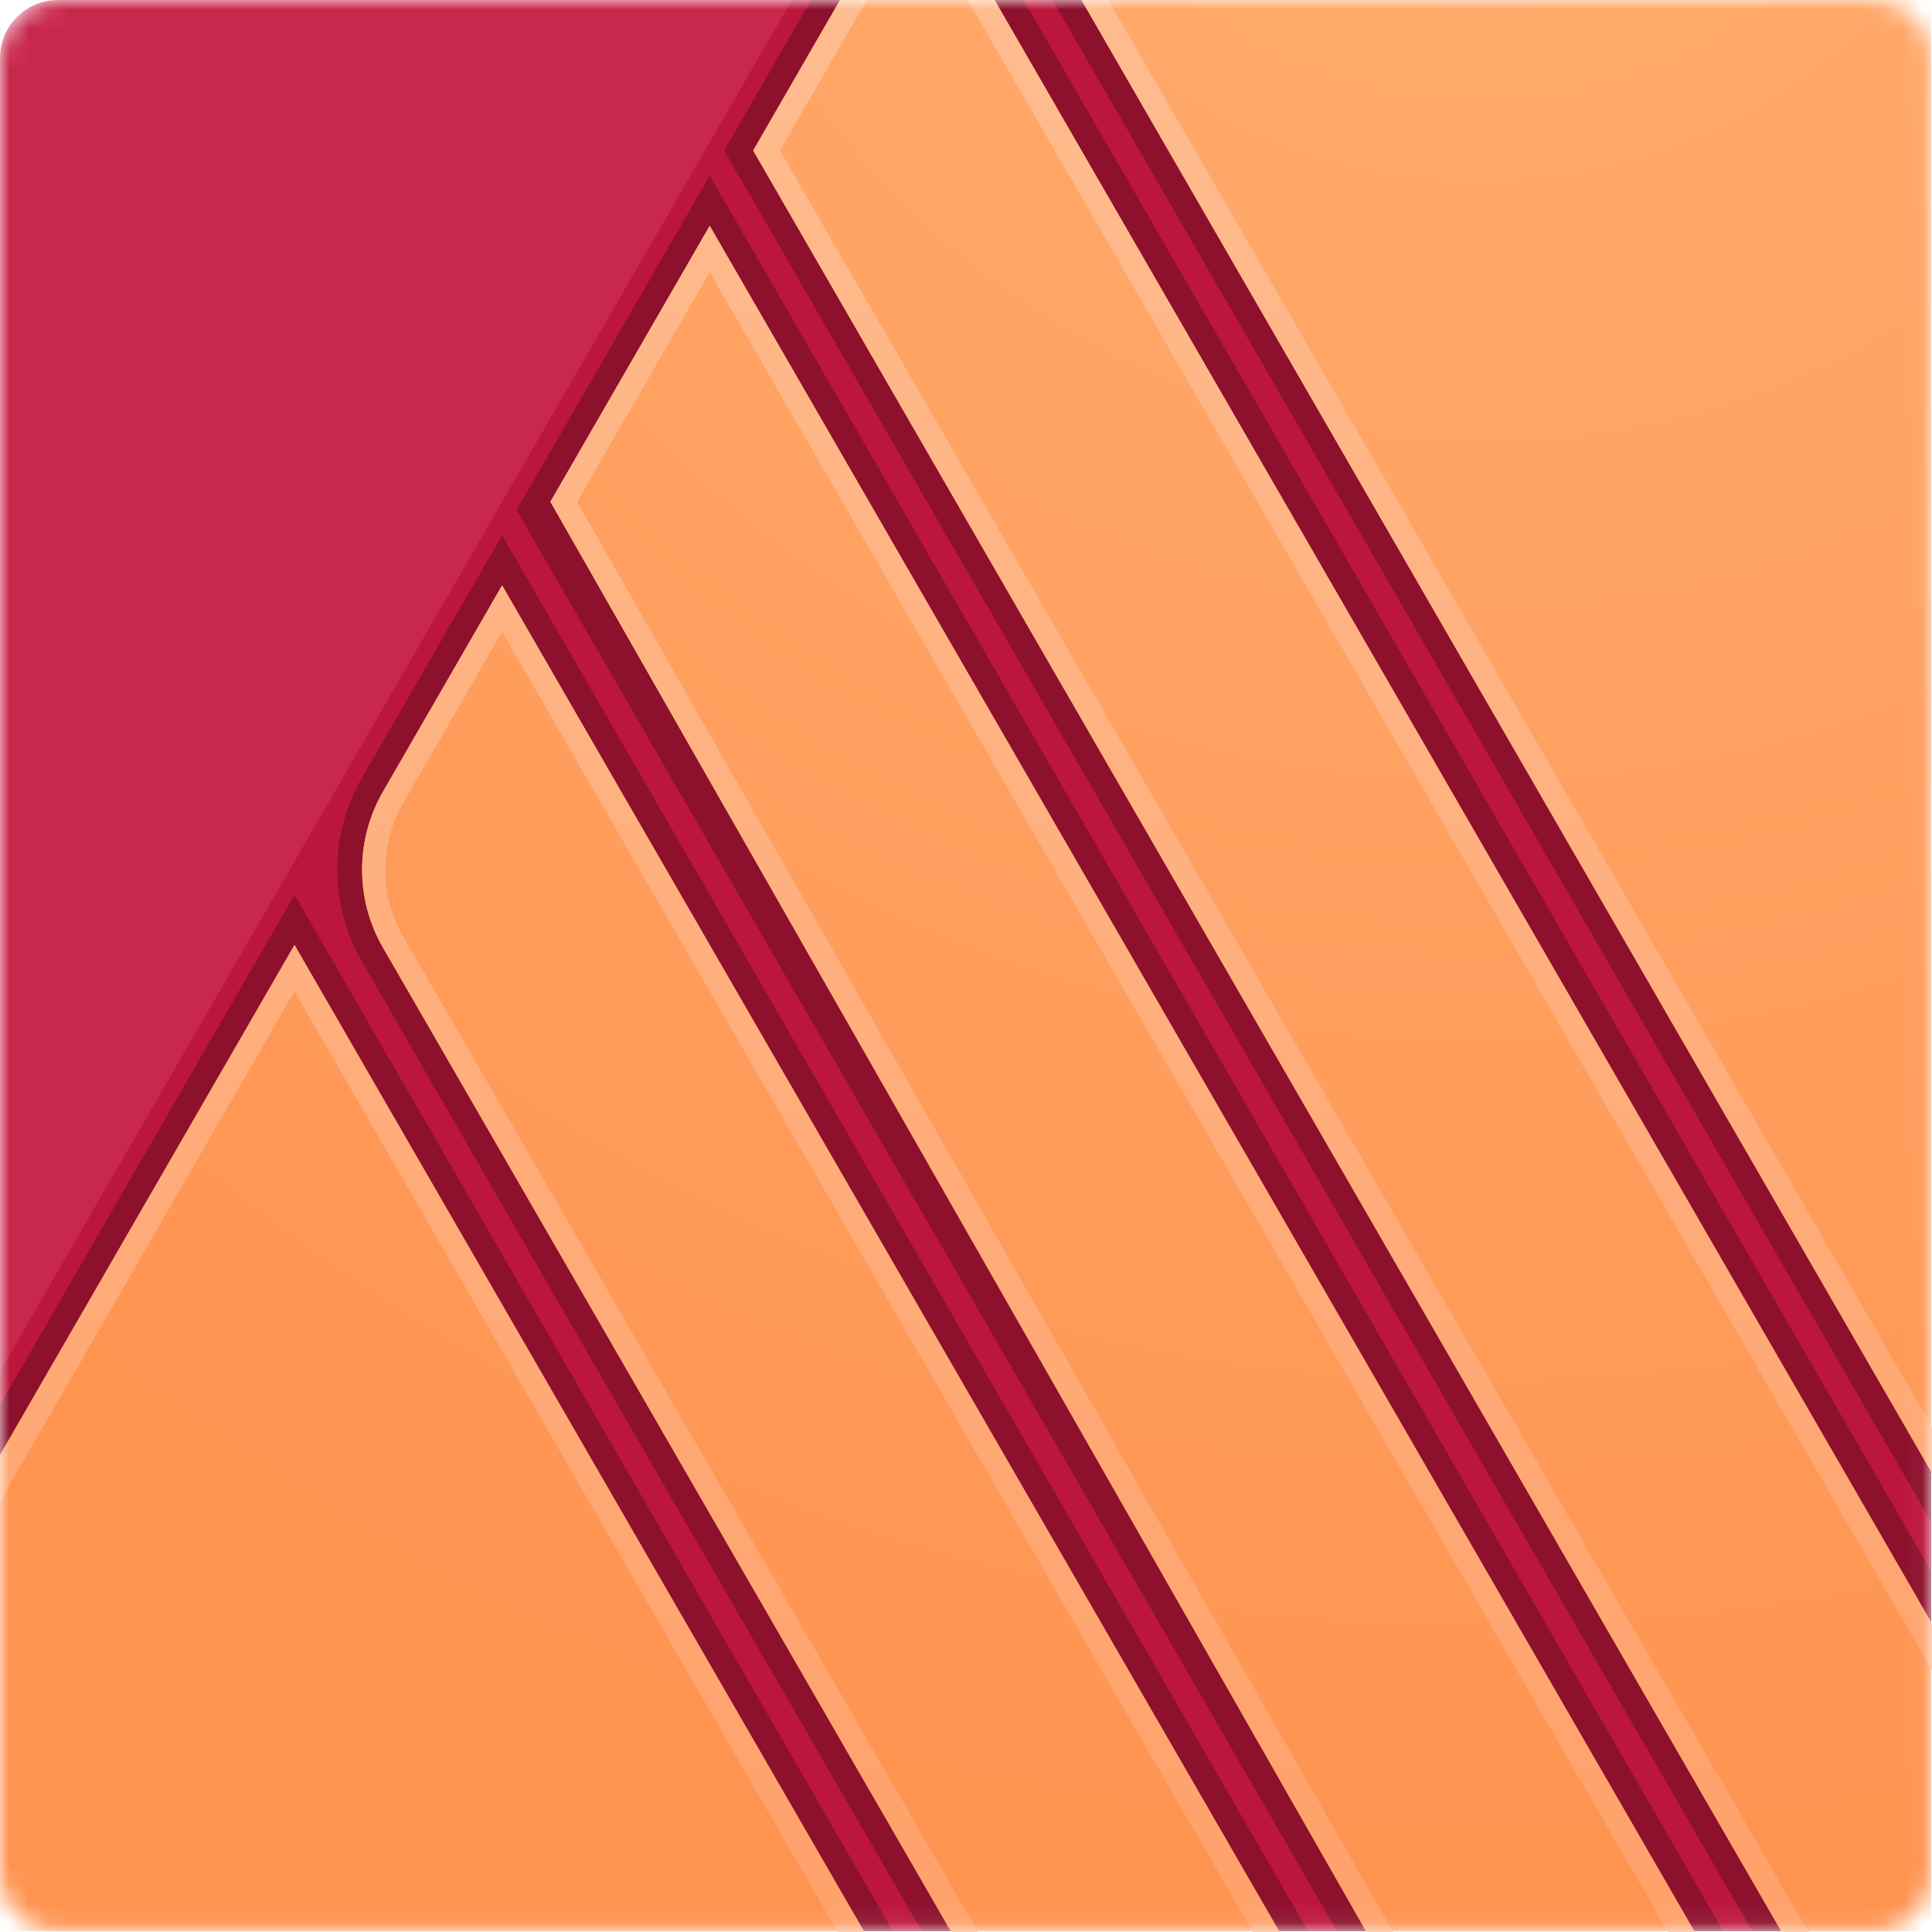 <?xml version="1.0" encoding="UTF-8"?>
<svg width="100px" height="100px" viewBox="0 0 100 100" version="1.1" xmlns="http://www.w3.org/2000/svg" xmlns:xlink="http://www.w3.org/1999/xlink">
    <!-- Generator: sketchtool 63.1 (101010) - https://sketch.com -->
    <title>design/file_affinity_publisher</title>
    <desc>Created with sketchtool.</desc>
    <defs>
        <path d="M99.959,2.999 C99.959,1.344 98.615,0 96.96,0 L2.999,0 C1.344,0 0,1.344 0,2.999 L0,96.96 C0,98.615 1.344,99.959 2.999,99.959 L96.96,99.959 C98.615,99.959 99.959,98.615 99.959,96.96 L99.959,2.999 Z" id="path-1"></path>
        <radialGradient cx="76.424%" cy="-18.794%" fx="76.424%" fy="-18.794%" r="118.795%" id="radialGradient-3">
            <stop stop-color="#FFAE71" offset="0%"></stop>
            <stop stop-color="#FF9350" offset="100%"></stop>
        </radialGradient>
        <linearGradient x1="181.058%" y1="3.606%" x2="181.058%" y2="96.756%" id="linearGradient-4">
            <stop stop-color="#FFBC8F" offset="0%"></stop>
            <stop stop-color="#FFA16B" offset="100%"></stop>
        </linearGradient>
    </defs>
    <g id="Icons" stroke="none" stroke-width="1" fill="none" fill-rule="evenodd">
        <g id="design/file_affinity_publisher">
            <g id="Group">
                <path d="M99.959,2.999 C99.959,1.344 98.615,0 96.96,0 L2.999,0 C1.344,0 0,1.344 0,2.999 L0,96.96 C0,98.615 1.344,99.959 2.999,99.959 L96.96,99.959 C98.615,99.959 99.959,98.615 99.959,96.96 L99.959,2.999 Z" id="Path"></path>
                <g id="Clipped">
                    <mask id="mask-2" fill="white">
                        <use xlink:href="#path-1"></use>
                    </mask>
                    <g id="Path"></g>
                    <g id="Group" mask="url(#mask-2)">
                        <g transform="translate(-3.694, -3.924)">
                            <path d="M103.653,6.923 C103.653,5.268 102.309,3.924 100.654,3.924 L6.692,3.924 C5.037,3.924 3.694,5.268 3.694,6.923 L3.694,100.884 C3.694,102.539 5.037,103.883 6.692,103.883 L100.654,103.883 C102.309,103.883 103.653,102.539 103.653,100.884 L103.653,6.923 Z" id="Path" fill="#C9284D"></path>
                            <path d="M103.653,6.923 C103.653,5.268 102.309,3.924 100.654,3.924 L44.677,3.924 L3.694,74.909 L3.694,100.884 C3.694,102.539 5.037,103.883 6.692,103.883 L100.654,103.883 C102.309,103.883 103.653,102.539 103.653,100.884 L103.653,6.923 Z" id="Path" fill="#BD163D"></path>
                            <path d="M49.91,103.883 L3.694,103.883 L3.694,76.64 L18.938,50.238 L49.91,103.883 Z M71.401,103.883 L51.409,103.883 C41.637,86.978 32.11,70.526 22.377,53.598 C20.754,50.749 20.723,47.155 22.394,44.246 L29.684,31.626 L71.401,103.883 Z M92.892,103.883 L72.9,103.883 L30.433,30.327 L40.429,13.014 L92.892,103.883 Z M94.392,103.883 L41.179,11.715 L45.677,3.924 L56.672,3.924 L103.653,85.245 L103.653,103.883 L94.392,103.883 Z M103.653,3.924 L103.653,82.7 L58.171,3.924 L103.653,3.924 Z" id="Shape" fill="#8D102D"></path>
                            <path d="M18.937,52.835 L48.41,103.883 L3.694,103.883 L3.694,79.238 L18.937,52.835 Z M103.653,103.883 L95.891,103.883 L42.678,11.715 L47.176,3.924 L55.173,3.924 L103.653,87.894 L103.653,103.883 Z M91.393,103.883 L74.4,103.883 L32.182,29.895 L40.429,15.611 L91.393,103.883 Z M69.902,103.883 L52.909,103.883 C52.909,103.883 30.896,65.742 23.521,52.982 C22.075,50.48 22.074,47.396 23.52,44.894 C26.186,40.277 29.683,34.222 29.683,34.222 L69.902,103.883 Z M59.671,3.924 L103.653,3.924 L103.653,80.103 L59.671,3.924 Z" id="Shape" fill="url(#radialGradient-3)"></path>
                            <path d="M93.389,107.341 L76.386,107.365 L32.182,29.895 L40.429,15.611 L93.389,107.341 Z M71.882,107.314 L54.85,107.246 L53.806,105.437 L50.992,100.562 L46.882,93.441 L44.489,89.296 L41.951,84.899 L39.326,80.353 L36.674,75.759 L34.055,71.222 L31.527,66.844 L29.151,62.728 L28.037,60.801 L26.984,58.977 L25.999,57.271 L25.088,55.694 L24.26,54.261 L23.521,52.982 L23.504,52.953 L23.487,52.923 L23.471,52.894 L23.454,52.865 L23.438,52.835 L23.422,52.805 L23.405,52.776 L23.389,52.746 L23.374,52.716 L23.358,52.686 L23.342,52.657 L23.327,52.627 L23.312,52.597 L23.297,52.567 L23.282,52.537 L23.267,52.507 L23.252,52.476 L23.237,52.446 L23.223,52.416 L23.208,52.386 L23.194,52.355 L23.18,52.325 L23.166,52.295 L23.152,52.264 L23.138,52.234 L23.125,52.203 L23.111,52.173 L23.098,52.142 L23.085,52.111 L23.072,52.081 L23.059,52.05 L23.046,52.019 L23.034,51.988 L23.021,51.957 L23.009,51.926 L22.996,51.895 L22.984,51.864 L22.972,51.833 L22.961,51.802 L22.949,51.771 L22.937,51.74 L22.926,51.709 L22.914,51.678 L22.903,51.646 L22.892,51.615 L22.881,51.584 L22.87,51.552 L22.86,51.521 L22.849,51.49 L22.839,51.458 L22.829,51.427 L22.819,51.395 L22.809,51.364 L22.799,51.332 L22.789,51.301 L22.779,51.269 L22.77,51.237 L22.761,51.206 L22.751,51.174 L22.742,51.142 L22.733,51.11 L22.724,51.078 L22.716,51.047 L22.707,51.015 L22.699,50.983 L22.691,50.951 L22.682,50.919 L22.674,50.887 L22.667,50.855 L22.659,50.823 L22.651,50.791 L22.644,50.759 L22.636,50.727 L22.629,50.695 L22.622,50.663 L22.615,50.63 L22.608,50.598 L22.602,50.566 L22.595,50.534 L22.589,50.502 L22.582,50.469 L22.576,50.437 L22.57,50.405 L22.564,50.372 L22.558,50.34 L22.553,50.308 L22.547,50.275 L22.542,50.243 L22.537,50.211 L22.532,50.178 L22.527,50.146 L22.522,50.113 L22.517,50.081 L22.513,50.048 L22.508,50.016 L22.504,49.983 L22.5,49.951 L22.496,49.918 L22.492,49.886 L22.488,49.853 L22.484,49.82 L22.481,49.788 L22.477,49.755 L22.474,49.723 L22.471,49.69 L22.468,49.657 L22.465,49.625 L22.462,49.592 L22.46,49.56 L22.457,49.527 L22.455,49.494 L22.453,49.462 L22.451,49.429 L22.449,49.396 L22.447,49.363 L22.445,49.331 L22.444,49.298 L22.443,49.265 L22.441,49.233 L22.44,49.2 L22.439,49.167 L22.438,49.135 L22.438,49.102 L22.437,49.069 L22.436,49.036 L22.436,49.004 L22.436,48.971 L22.436,48.938 L22.436,48.905 L22.436,48.873 L22.436,48.84 L22.437,48.807 L22.437,48.775 L22.438,48.742 L22.439,48.709 L22.44,48.676 L22.441,48.644 L22.442,48.611 L22.444,48.578 L22.445,48.546 L22.447,48.513 L22.449,48.48 L22.451,48.447 L22.453,48.415 L22.455,48.382 L22.457,48.349 L22.46,48.317 L22.462,48.284 L22.465,48.251 L22.468,48.219 L22.471,48.186 L22.474,48.154 L22.477,48.121 L22.48,48.088 L22.484,48.056 L22.488,48.023 L22.491,47.991 L22.495,47.958 L22.499,47.926 L22.503,47.893 L22.508,47.86 L22.512,47.828 L22.517,47.796 L22.521,47.763 L22.526,47.731 L22.531,47.698 L22.536,47.666 L22.542,47.633 L22.547,47.601 L22.552,47.569 L22.558,47.536 L22.564,47.504 L22.57,47.472 L22.576,47.439 L22.582,47.407 L22.588,47.375 L22.595,47.342 L22.601,47.31 L22.608,47.278 L22.615,47.246 L22.621,47.214 L22.629,47.182 L22.636,47.149 L22.643,47.117 L22.651,47.085 L22.658,47.053 L22.666,47.021 L22.674,46.989 L22.682,46.957 L22.69,46.925 L22.698,46.893 L22.707,46.862 L22.715,46.83 L22.724,46.798 L22.733,46.766 L22.742,46.734 L22.751,46.702 L22.76,46.671 L22.769,46.639 L22.779,46.607 L22.788,46.576 L22.798,46.544 L22.808,46.512 L22.818,46.481 L22.828,46.449 L22.838,46.418 L22.849,46.387 L22.859,46.355 L22.87,46.324 L22.88,46.292 L22.891,46.261 L22.902,46.23 L22.914,46.198 L22.925,46.167 L22.936,46.136 L22.948,46.105 L22.96,46.074 L22.972,46.043 L22.984,46.012 L22.996,45.981 L23.008,45.95 L23.02,45.919 L23.033,45.888 L23.045,45.857 L23.058,45.826 L23.071,45.796 L23.084,45.765 L23.097,45.734 L23.11,45.704 L23.124,45.673 L23.137,45.642 L23.151,45.612 L23.165,45.581 L23.179,45.551 L23.193,45.521 L23.207,45.49 L23.222,45.46 L23.236,45.43 L23.251,45.4 L23.266,45.37 L23.28,45.339 L23.295,45.309 L23.311,45.279 L23.326,45.249 L23.341,45.219 L23.357,45.19 L23.373,45.16 L23.388,45.13 L23.404,45.1 L23.42,45.071 L23.437,45.041 L23.453,45.011 L23.469,44.982 L23.486,44.952 L23.503,44.923 L23.52,44.894 L29.683,34.222 L71.882,107.314 Z M50.346,107.236 L0.122,107.117 L1.219,83.524 L18.937,52.835 L50.346,107.236 Z M105.904,91.793 L106.326,107.117 L97.797,107.185 L42.678,11.715 L49.339,0.178 L53.009,0.176 L105.904,91.793 Z M33.565,29.898 L77.082,106.164 L91.313,106.144 L40.429,18.01 L33.565,29.898 Z M24.559,45.492 L24.544,45.519 L24.53,45.544 L24.516,45.569 L24.501,45.594 L24.488,45.619 L24.474,45.644 L24.46,45.669 L24.446,45.695 L24.433,45.721 L24.42,45.746 L24.406,45.771 L24.393,45.797 L24.38,45.822 L24.367,45.848 L24.354,45.874 L24.342,45.899 L24.329,45.925 L24.317,45.95 L24.305,45.976 L24.292,46.002 L24.28,46.028 L24.268,46.054 L24.256,46.079 L24.245,46.105 L24.233,46.131 L24.221,46.158 L24.21,46.184 L24.199,46.21 L24.187,46.236 L24.176,46.262 L24.165,46.288 L24.154,46.314 L24.144,46.341 L24.133,46.367 L24.122,46.393 L24.112,46.42 L24.102,46.446 L24.091,46.472 L24.081,46.499 L24.071,46.525 L24.062,46.552 L24.052,46.578 L24.042,46.605 L24.033,46.632 L24.023,46.658 L24.014,46.685 L24.005,46.712 L23.996,46.738 L23.987,46.765 L23.978,46.792 L23.969,46.819 L23.961,46.845 L23.952,46.872 L23.944,46.899 L23.935,46.926 L23.927,46.953 L23.919,46.98 L23.911,47.007 L23.903,47.034 L23.896,47.061 L23.888,47.088 L23.881,47.115 L23.873,47.142 L23.866,47.169 L23.859,47.196 L23.852,47.224 L23.845,47.251 L23.838,47.278 L23.831,47.305 L23.825,47.333 L23.818,47.36 L23.812,47.387 L23.806,47.415 L23.8,47.442 L23.794,47.469 L23.788,47.497 L23.782,47.524 L23.776,47.551 L23.771,47.579 L23.765,47.606 L23.76,47.634 L23.755,47.661 L23.749,47.689 L23.744,47.716 L23.739,47.744 L23.735,47.771 L23.73,47.799 L23.725,47.827 L23.721,47.854 L23.717,47.882 L23.712,47.909 L23.708,47.937 L23.704,47.965 L23.7,47.992 L23.697,48.02 L23.693,48.048 L23.689,48.075 L23.686,48.103 L23.683,48.131 L23.679,48.159 L23.676,48.186 L23.673,48.214 L23.671,48.242 L23.668,48.27 L23.665,48.298 L23.663,48.325 L23.66,48.353 L23.658,48.381 L23.656,48.408 L23.654,48.436 L23.652,48.464 L23.65,48.492 L23.648,48.52 L23.646,48.548 L23.645,48.576 L23.643,48.603 L23.642,48.631 L23.641,48.659 L23.64,48.687 L23.639,48.715 L23.638,48.743 L23.637,48.771 L23.637,48.799 L23.636,48.826 L23.636,48.854 L23.635,48.882 L23.635,48.91 L23.635,48.938 L23.635,48.994 L23.636,49.022 L23.636,49.05 L23.637,49.077 L23.637,49.105 L23.638,49.133 L23.639,49.161 L23.64,49.189 L23.641,49.217 L23.642,49.245 L23.644,49.273 L23.645,49.3 L23.646,49.328 L23.648,49.356 L23.65,49.384 L23.652,49.412 L23.654,49.44 L23.656,49.467 L23.658,49.495 L23.66,49.523 L23.663,49.551 L23.665,49.579 L23.668,49.606 L23.671,49.634 L23.674,49.662 L23.677,49.69 L23.68,49.717 L23.683,49.745 L23.69,49.8 L23.693,49.828 L23.697,49.856 L23.701,49.883 L23.705,49.911 L23.709,49.939 L23.713,49.967 L23.717,49.994 L23.721,50.022 L23.726,50.049 L23.735,50.104 L23.74,50.132 L23.745,50.16 L23.75,50.187 L23.755,50.215 L23.76,50.242 L23.765,50.269 L23.771,50.297 L23.777,50.324 L23.782,50.352 L23.788,50.379 L23.794,50.407 L23.8,50.434 L23.806,50.461 L23.812,50.489 L23.819,50.516 L23.825,50.543 L23.832,50.57 L23.839,50.598 L23.845,50.625 L23.852,50.652 L23.859,50.679 L23.866,50.707 L23.874,50.734 L23.881,50.761 L23.889,50.788 L23.896,50.815 L23.904,50.842 L23.912,50.869 L23.92,50.896 L23.928,50.923 L23.936,50.95 L23.944,50.977 L23.953,51.004 L23.961,51.03 L23.97,51.057 L23.979,51.084 L23.987,51.111 L23.996,51.138 L24.005,51.164 L24.015,51.191 L24.024,51.218 L24.033,51.244 L24.043,51.271 L24.053,51.297 L24.062,51.324 L24.072,51.351 L24.082,51.377 L24.092,51.403 L24.102,51.43 L24.113,51.456 L24.123,51.483 L24.134,51.509 L24.144,51.535 L24.155,51.562 L24.177,51.614 L24.188,51.64 L24.199,51.666 L24.211,51.692 L24.222,51.718 L24.234,51.744 L24.245,51.77 L24.257,51.796 L24.269,51.822 L24.281,51.848 L24.293,51.874 L24.305,51.9 L24.318,51.925 L24.33,51.951 L24.343,51.977 L24.356,52.003 L24.368,52.028 L24.381,52.053 L24.394,52.079 L24.407,52.105 L24.421,52.13 L24.434,52.155 L24.447,52.181 L24.461,52.206 L24.475,52.231 L24.502,52.282 L24.517,52.307 L24.531,52.332 L24.545,52.357 L24.56,52.383 L25.298,53.66 L26.127,55.094 L27.037,56.671 L28.023,58.378 L29.076,60.201 L30.189,62.128 L32.566,66.244 L35.094,70.622 L37.713,75.159 L40.365,79.753 L42.99,84.3 L45.528,88.697 L47.921,92.841 L52.031,99.962 L54.845,104.838 L55.544,106.049 L69.8,106.106 L29.683,36.621 L24.559,45.492 Z M2.404,83.871 L1.379,105.92 L48.266,106.031 L18.937,55.234 L2.404,83.871 Z M50.032,1.376 L44.063,11.715 L98.486,105.979 L105.093,105.926 L104.713,92.129 L52.316,1.376 L50.032,1.376 Z M106.577,85.167 L57.512,0.186 L105.887,0.055 L106.577,85.167 Z M59.586,1.38 L105.34,80.627 L104.697,1.258 L59.586,1.38 Z" id="Shape" fill="url(#linearGradient-4)"></path>
                        </g>
                    </g>
                </g>
            </g>
        </g>
    </g>
</svg>
